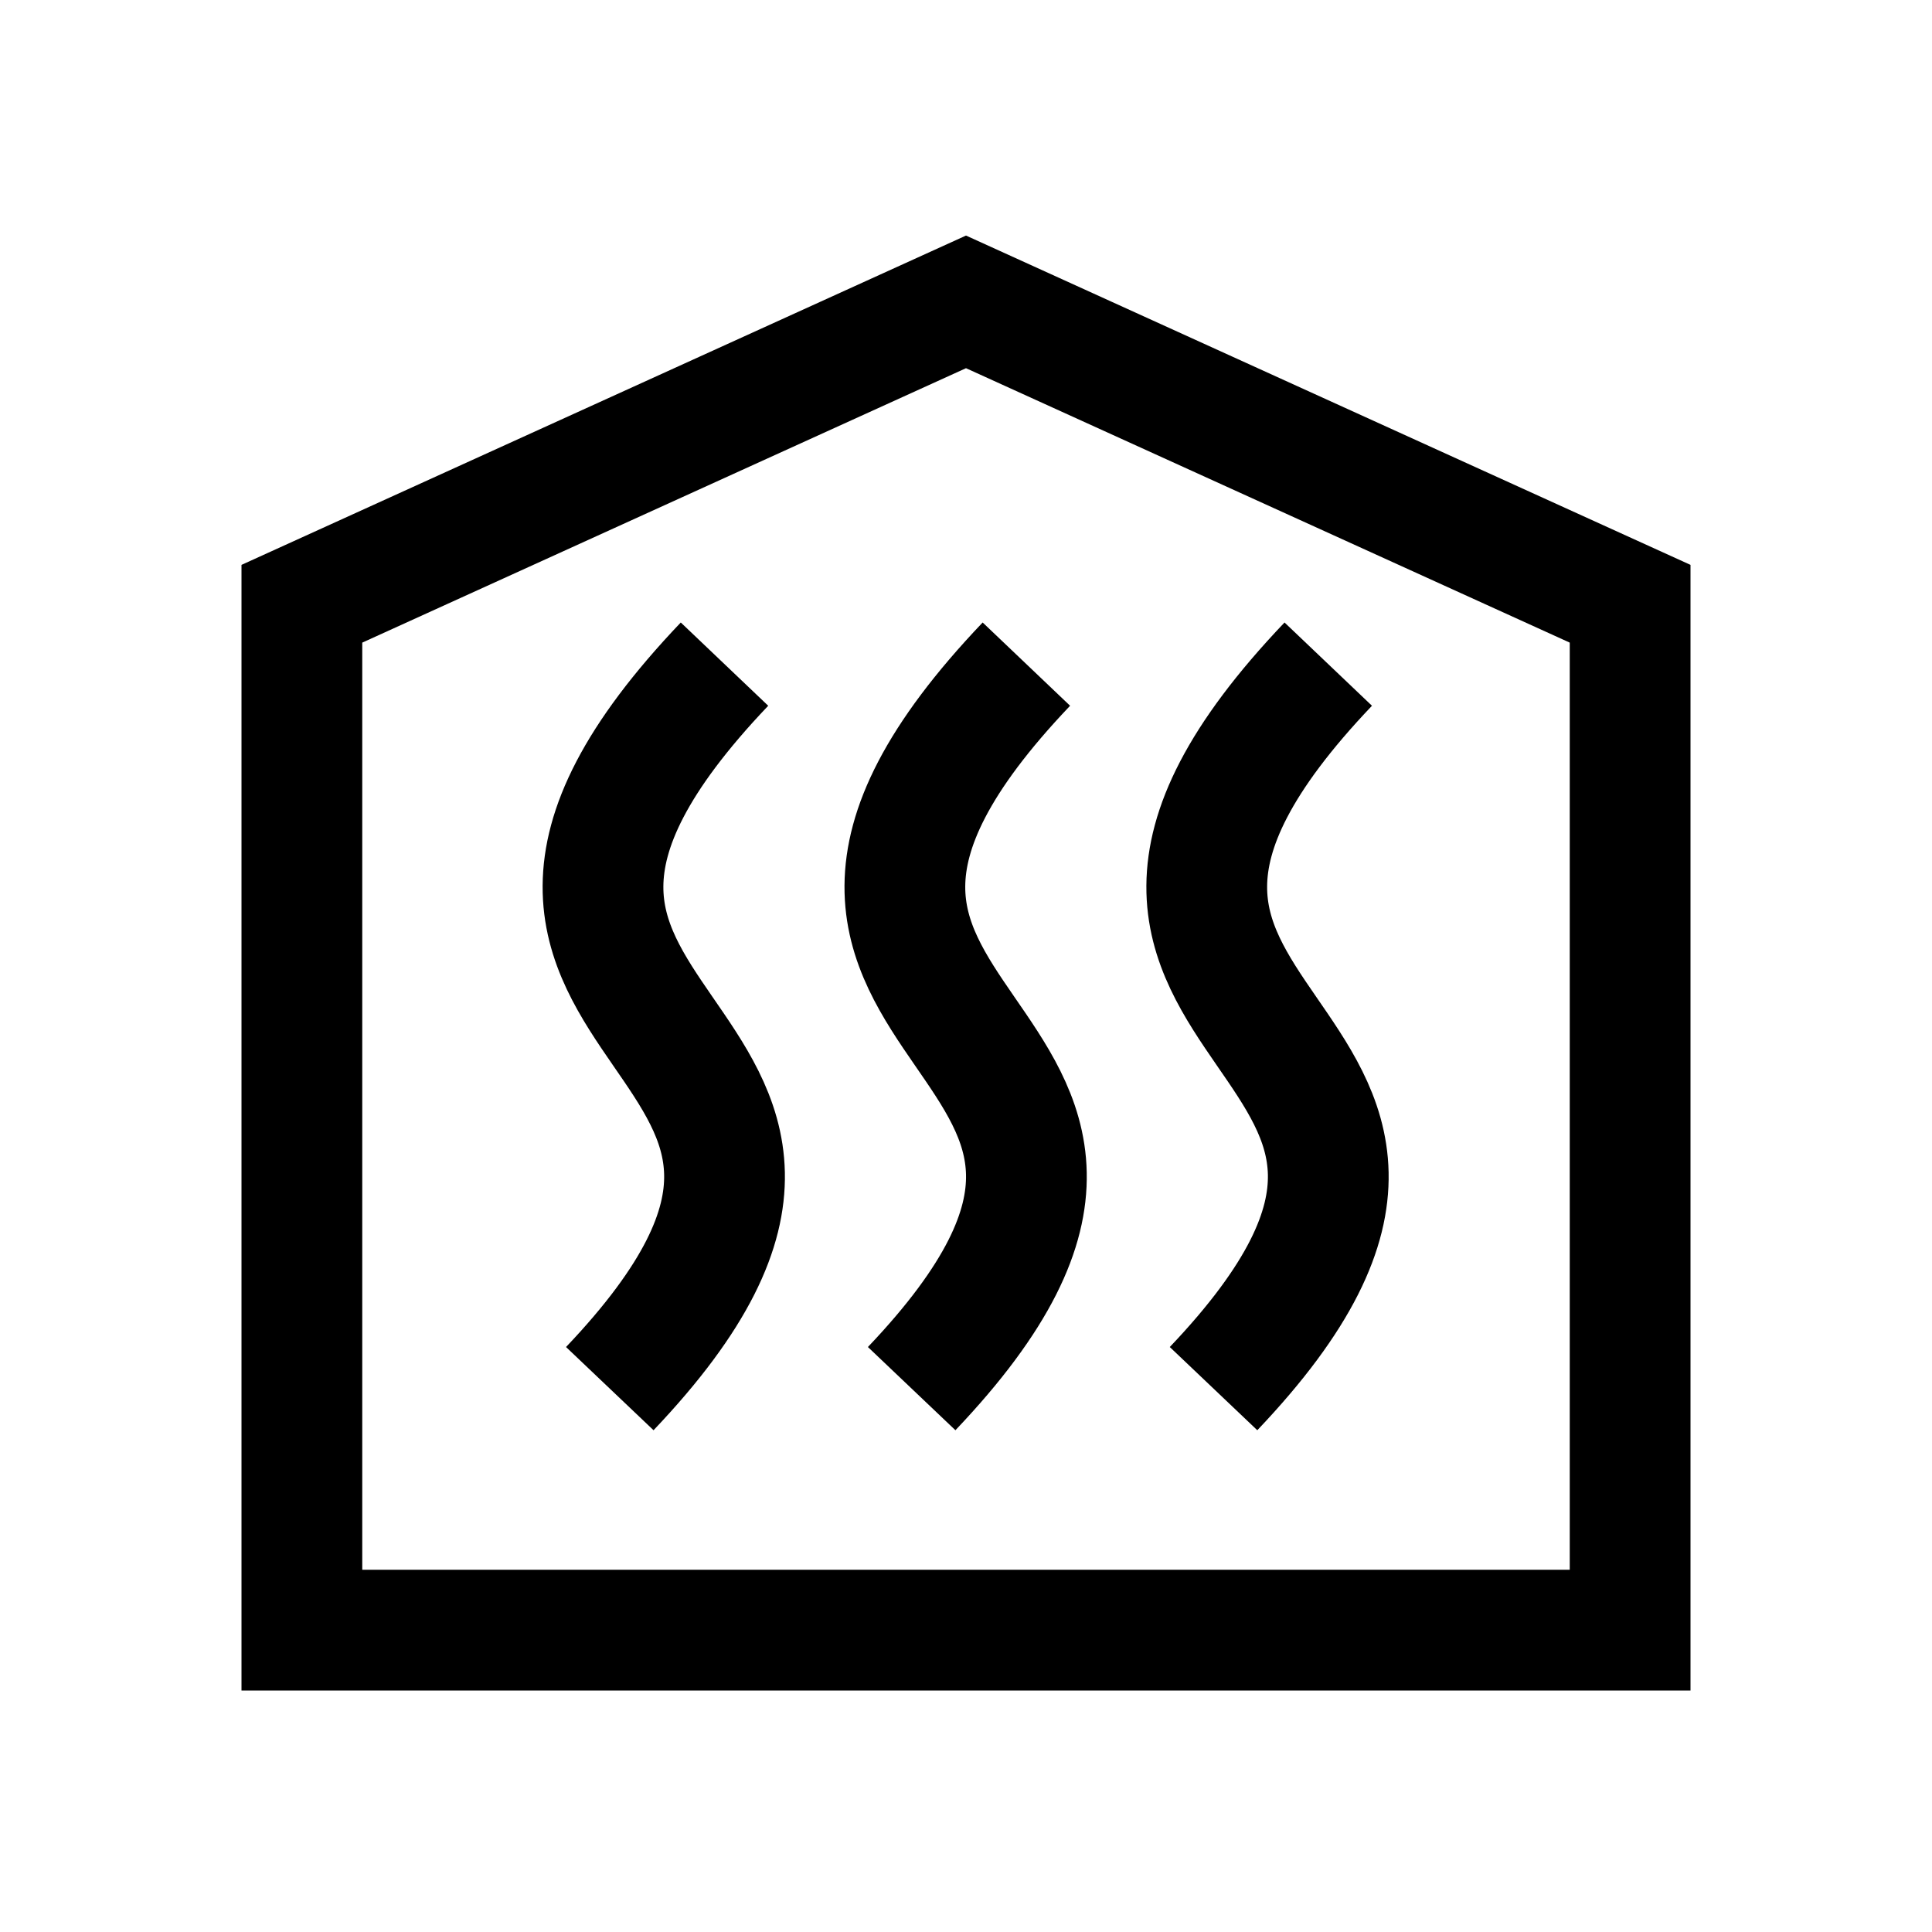 <?xml version="1.0" encoding="utf-8"?>
<!-- Generator: Adobe Illustrator 18.1.1, SVG Export Plug-In . SVG Version: 6.00 Build 0)  -->
<svg version="1.1" id="Layer_1" xmlns="http://www.w3.org/2000/svg" xmlns:xlink="http://www.w3.org/1999/xlink" x="0px" y="0px"
	 viewBox="0 0 32 32" enable-background="new 0 0 32 32" xml:space="preserve">
<polygon fill="none" stroke="#000000" stroke-width="2" stroke-miterlimit="10" points="5,10 5,27 27,27 27,10 16,5 "/>
<path fill="none" stroke="#000000" stroke-width="2" stroke-miterlimit="10" d="M17,11c-6,6.3,3.9,5.9-1.9,12"/>
<path fill="none" stroke="#000000" stroke-width="2" stroke-miterlimit="10" d="M22,11c-6,6.3,3.9,5.9-1.9,12"/>
<path fill="none" stroke="#000000" stroke-width="2" stroke-miterlimit="10" d="M12,11c-6,6.3,3.9,5.9-1.9,12"/>
</svg>
